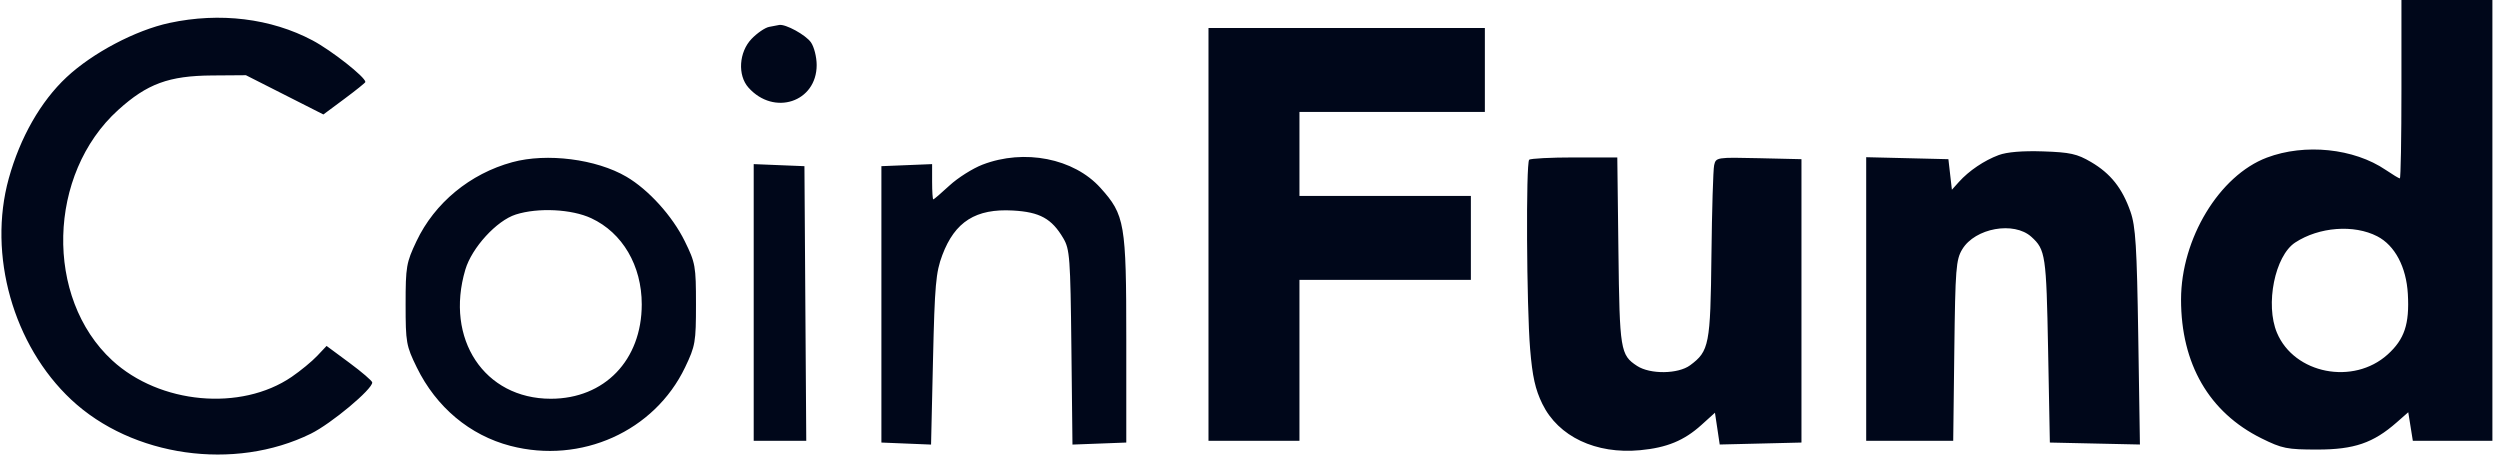 <svg width="220" height="40" viewBox="0 0 220 40" fill="none" xmlns="http://www.w3.org/2000/svg">
<path fill-rule="evenodd" clip-rule="evenodd" d="M211.327 7.85C211.327 12.168 211.264 15.701 211.187 15.701C211.11 15.701 210.55 15.364 209.942 14.952C207.143 13.052 202.833 12.607 199.484 13.87C195.294 15.452 191.932 21.013 191.932 26.363C191.932 32.026 194.404 36.292 199.006 38.572C200.83 39.475 201.252 39.56 203.932 39.56C207.161 39.56 208.843 38.985 210.903 37.176L211.927 36.277L212.128 37.533L212.329 38.79H215.83H219.331V19.395V0H215.329H211.327V7.85ZM14.914 2.018C11.932 2.658 8.14 4.659 5.853 6.799C3.583 8.922 1.771 12.097 0.772 15.703C-1.089 22.417 1.165 30.394 6.272 35.173C11.647 40.203 20.626 41.477 27.356 38.164C29.149 37.281 32.786 34.244 32.757 33.654C32.749 33.516 31.843 32.737 30.742 31.923L28.739 30.442L27.907 31.323C27.448 31.808 26.442 32.635 25.67 33.163C21.198 36.217 14.048 35.562 9.875 31.715C3.912 26.218 4.172 15.312 10.4 9.677C12.948 7.371 14.861 6.668 18.662 6.641L21.641 6.619L25.05 8.346L28.459 10.073L30.306 8.701C31.322 7.946 32.154 7.277 32.154 7.216C32.154 6.785 29.18 4.444 27.504 3.555C23.843 1.613 19.351 1.065 14.914 2.018ZM67.677 2.367C67.319 2.437 66.626 2.912 66.137 3.422C65.024 4.585 64.894 6.619 65.864 7.707C68.111 10.227 71.867 8.985 71.867 5.722C71.867 5.021 71.641 4.124 71.365 3.73C70.903 3.07 69.131 2.099 68.568 2.197C68.435 2.22 68.034 2.296 67.677 2.367ZM106.347 20.627V38.79H110.349H114.352V31.709V24.629H121.894H129.437V20.934V17.24H121.894H114.352V13.546V9.851H122.51H130.668V6.157V2.463H118.508H106.347V20.627ZM175.888 13.645C174.606 14.123 173.268 15.027 172.383 16.011L171.767 16.697L171.613 15.352L171.459 14.008L167.842 13.921L164.225 13.834V26.312V38.79H168.054H171.883L171.979 30.863C172.067 23.626 172.128 22.848 172.68 21.935C173.81 20.067 177.226 19.452 178.761 20.841C180.005 21.967 180.076 22.442 180.233 30.786L180.387 38.944L184.35 39.031L188.313 39.117L188.167 29.641C188.044 21.669 187.935 19.92 187.481 18.625C186.757 16.555 185.733 15.267 184.009 14.257C182.781 13.537 182.168 13.401 179.787 13.322C177.988 13.262 176.606 13.377 175.888 13.645ZM45.084 14.272C41.366 15.284 38.247 17.856 36.65 21.227C35.753 23.119 35.694 23.462 35.694 26.784C35.694 30.141 35.745 30.428 36.678 32.335C38.389 35.83 41.344 38.306 44.917 39.236C51.139 40.856 57.592 37.954 60.288 32.325C61.189 30.443 61.246 30.113 61.246 26.777C61.246 23.406 61.197 23.131 60.257 21.221C59.166 19.004 57.074 16.694 55.124 15.551C52.471 13.997 48.127 13.444 45.084 14.272ZM86.46 14.489C85.597 14.822 84.293 15.645 83.561 16.32C82.83 16.996 82.186 17.548 82.129 17.548C82.073 17.548 82.026 16.849 82.026 15.995V14.442L79.794 14.533L77.563 14.623V26.784V38.944L79.748 39.034L81.933 39.123L82.105 31.645C82.257 25.055 82.354 23.963 82.924 22.448C84.034 19.501 85.874 18.341 89.144 18.526C91.505 18.659 92.552 19.236 93.571 20.967C94.14 21.932 94.194 22.663 94.282 30.567L94.377 39.123L96.745 39.034L99.113 38.944V29.862C99.113 19.644 98.988 18.915 96.837 16.529C94.497 13.933 90.135 13.076 86.46 14.489ZM134.568 14.059C134.275 14.351 134.339 26.942 134.651 30.716C134.852 33.143 135.103 34.267 135.728 35.545C137.136 38.423 140.434 39.984 144.332 39.618C146.685 39.397 148.202 38.772 149.727 37.394L150.916 36.32L151.126 37.718L151.335 39.117L154.932 39.031L158.529 38.944V26.476V14.008L154.766 13.921C151.068 13.836 151.001 13.847 150.845 14.537C150.758 14.923 150.651 18.495 150.606 22.474C150.518 30.343 150.409 30.902 148.731 32.144C147.678 32.923 145.21 32.953 144.063 32.201C142.594 31.239 142.527 30.826 142.421 22.089L142.322 13.854H138.547C136.472 13.854 134.68 13.946 134.568 14.059ZM66.326 26.616V38.79H68.638H70.951L70.87 26.707L70.79 14.623L68.558 14.533L66.326 14.442V26.616ZM52.032 19.204C54.781 20.484 56.474 23.374 56.474 26.784C56.474 31.691 53.199 35.09 48.47 35.09C42.619 35.09 39.138 29.827 40.951 23.723C41.524 21.793 43.707 19.41 45.391 18.876C47.355 18.253 50.304 18.399 52.032 19.204ZM209.2 20.795C210.751 21.597 211.757 23.495 211.891 25.875C212.041 28.521 211.594 29.857 210.114 31.194C207.095 33.922 201.894 32.903 200.373 29.286C199.326 26.797 200.19 22.512 201.975 21.343C204.076 19.967 207.148 19.734 209.2 20.795Z" fill="#00071A"/>
</svg>
